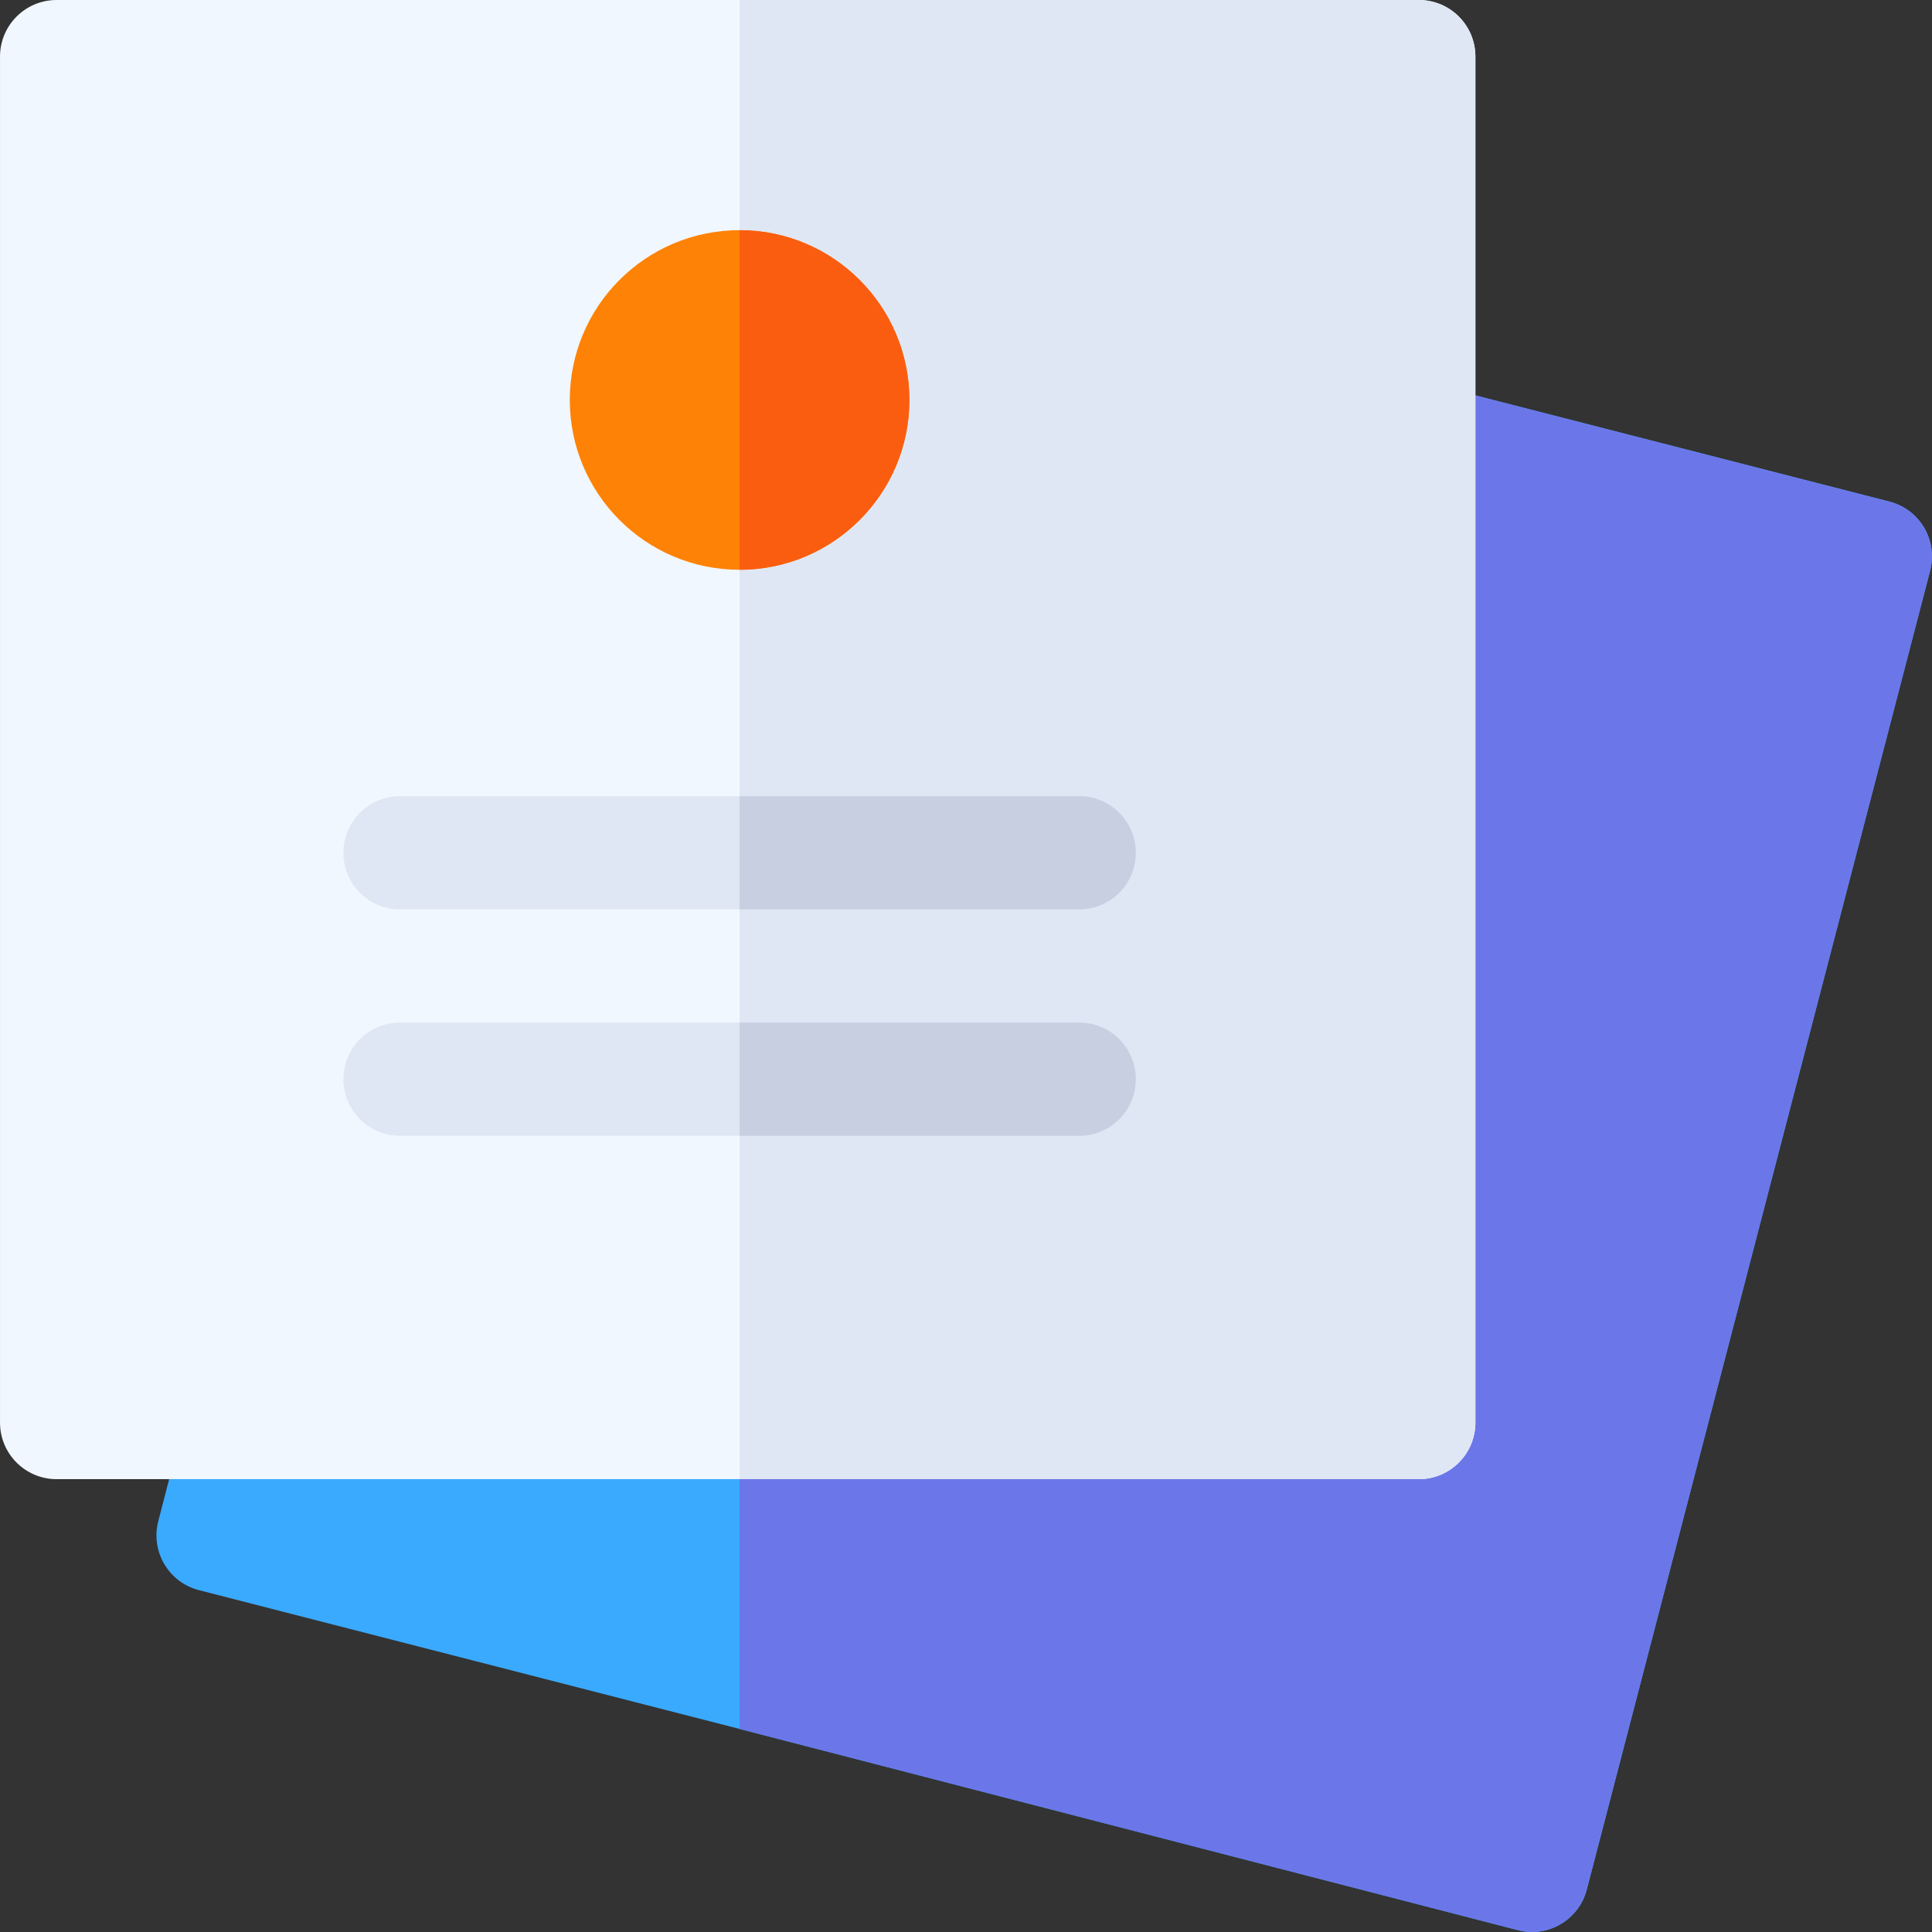 <svg id="Capa_1" enable-background="new 0 0 512.01 512.01" height="512" viewBox="0 0 512.01 512.01" width="512" xmlns="http://www.w3.org/2000/svg"><rect x="0" y="0" width="512.01" height="512.01" fill="#333333" stroke="none"/><g><path d="m500.757 132.938-121.002-31.04-183.75 150.959-146.327 120.393-7.734 29.897c-2.073 7.983 2.714 16.185 10.767 18.267l143.295 36.784 206.25 53.318c7.782 2.08 16.161-2.593 18.267-10.767l91.002-349.545c2.069-8.01-2.732-16.187-10.768-18.266z" fill="#3aaaff"/><path d="m420.521 500.75 91.002-349.545c2.071-8.011-2.73-16.188-10.767-18.267l-121.002-31.04-183.75 150.959v205.34l206.25 53.318c7.783 2.082 16.162-2.591 18.267-10.765z" fill="#6b77e8"/><path d="m376.005 0h-180-181c-8.291 0-15 6.709-15 15v362c0 8.291 6.709 15 15 15h181 180c8.291 0 15-6.709 15-15v-362c0-8.291-6.709-15-15-15z" fill="#f0f7ff"/><path d="m391.005 377v-362c0-8.291-6.709-15-15-15h-180v392h180c8.291 0 15-6.709 15-15z" fill="#dfe7f4"/><circle cx="196.005" cy="106" fill="#fe8205" r="45"/><path d="m241.005 106c0-24.814-20.186-45-45-45v90c24.814 0 45-20.186 45-45z" fill="#fa5d0f"/><g fill="#dfe7f4"><path d="m106.005 241h90 90c8.291 0 15-6.709 15-15s-6.709-15-15-15h-90-90c-8.291 0-15 6.709-15 15s6.709 15 15 15z"/><path d="m286.005 271h-90-90c-8.291 0-15 6.709-15 15s6.709 15 15 15h90 90c8.291 0 15-6.709 15-15s-6.709-15-15-15z"/></g><g fill="#c7cfe1"><path d="m301.005 226c0-8.291-6.709-15-15-15h-90v30h90c8.291 0 15-6.709 15-15z"/><path d="m301.005 286c0-8.291-6.709-15-15-15h-90v30h90c8.291 0 15-6.709 15-15z"/></g></g></svg>